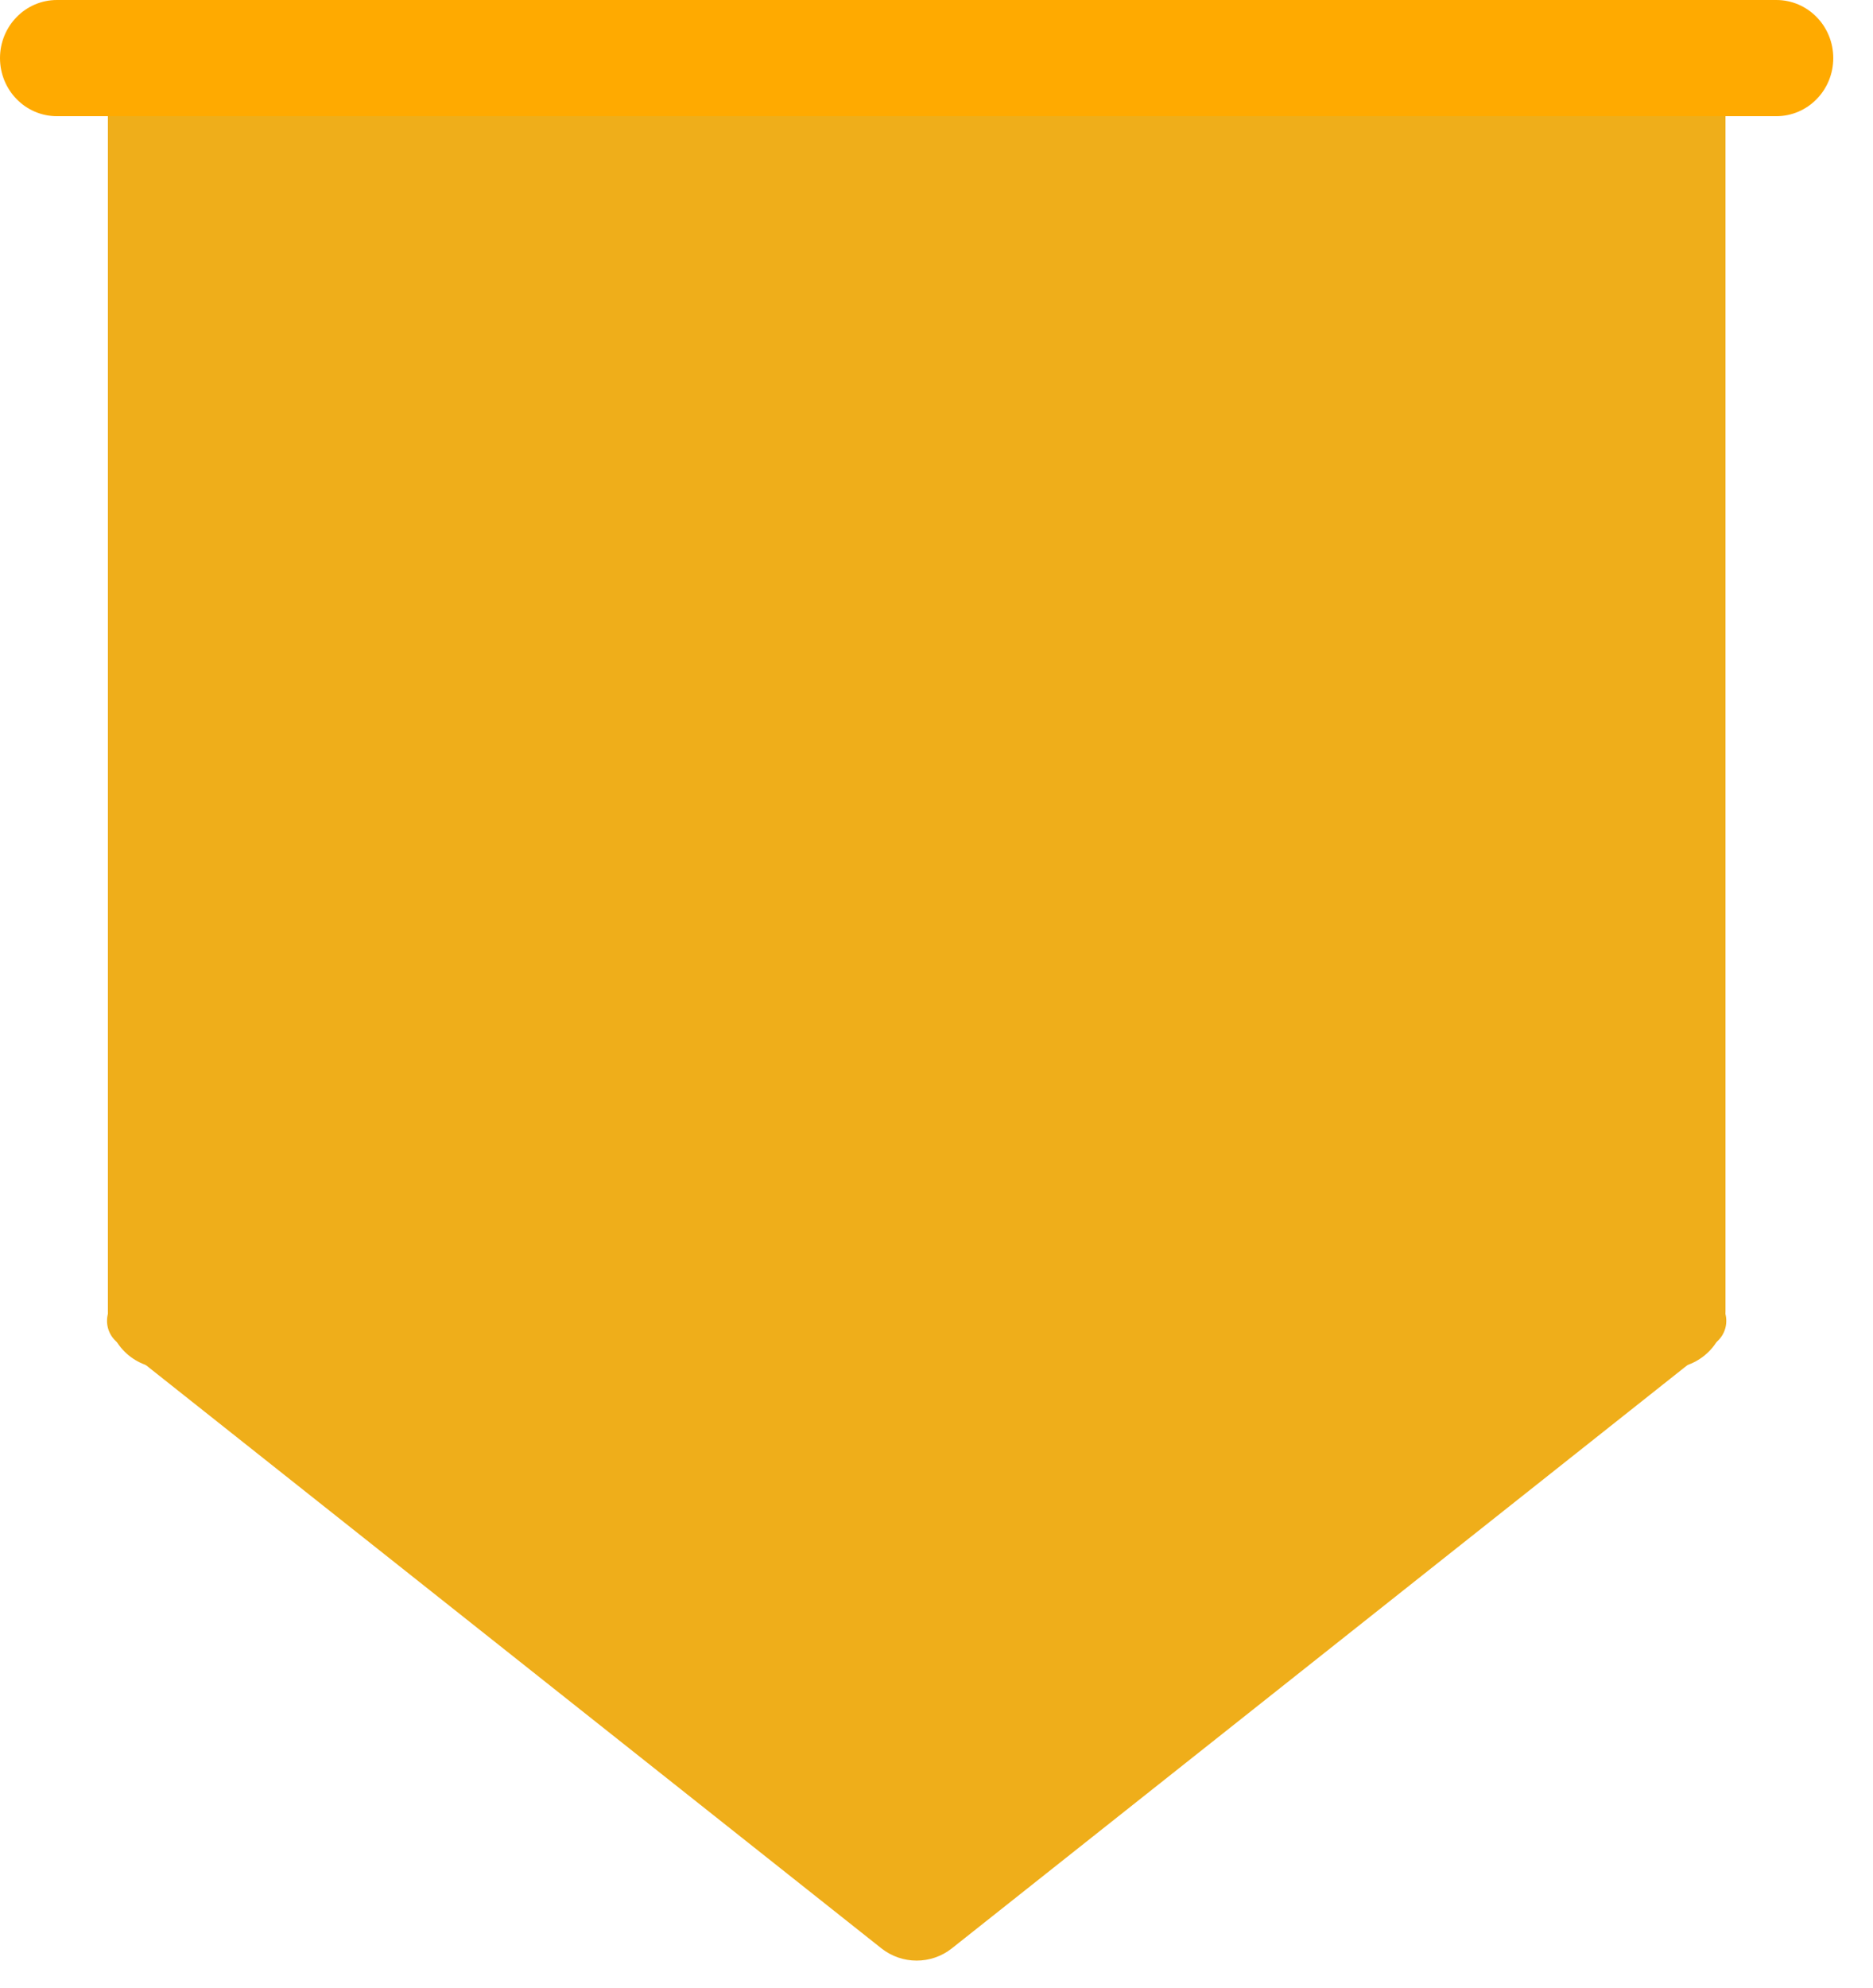 <svg width="33" height="35" viewBox="0 0 33 35" fill="none" xmlns="http://www.w3.org/2000/svg">
<path d="M30.401 23.092C30.401 23.645 29.953 24.092 29.401 24.092L2.901 24.092C2.348 24.092 1.901 23.645 1.901 23.092L1.901 1.34L30.401 1.34L30.401 23.092Z" fill="#EFAE1A"/>
<path d="M16.771 34.308C16.408 34.596 15.893 34.596 15.529 34.308L2.076 23.646C1.705 23.352 1.913 22.755 2.386 22.755L29.914 22.755C30.388 22.755 30.596 23.352 30.225 23.646L16.771 34.308Z" fill="#EFAE1A"/>
<path fill-rule="evenodd" clip-rule="evenodd" d="M32.3 1.023C32.3 1.588 31.851 2.046 31.297 2.046L1.003 2.046C0.449 2.046 4.25452e-05 1.588 4.25366e-05 1.023C4.25281e-05 0.458 0.449 -0 1.003 -0L31.297 -0C31.851 -0 32.3 0.458 32.3 1.023Z" fill="#FFAA00"/>
</svg>
